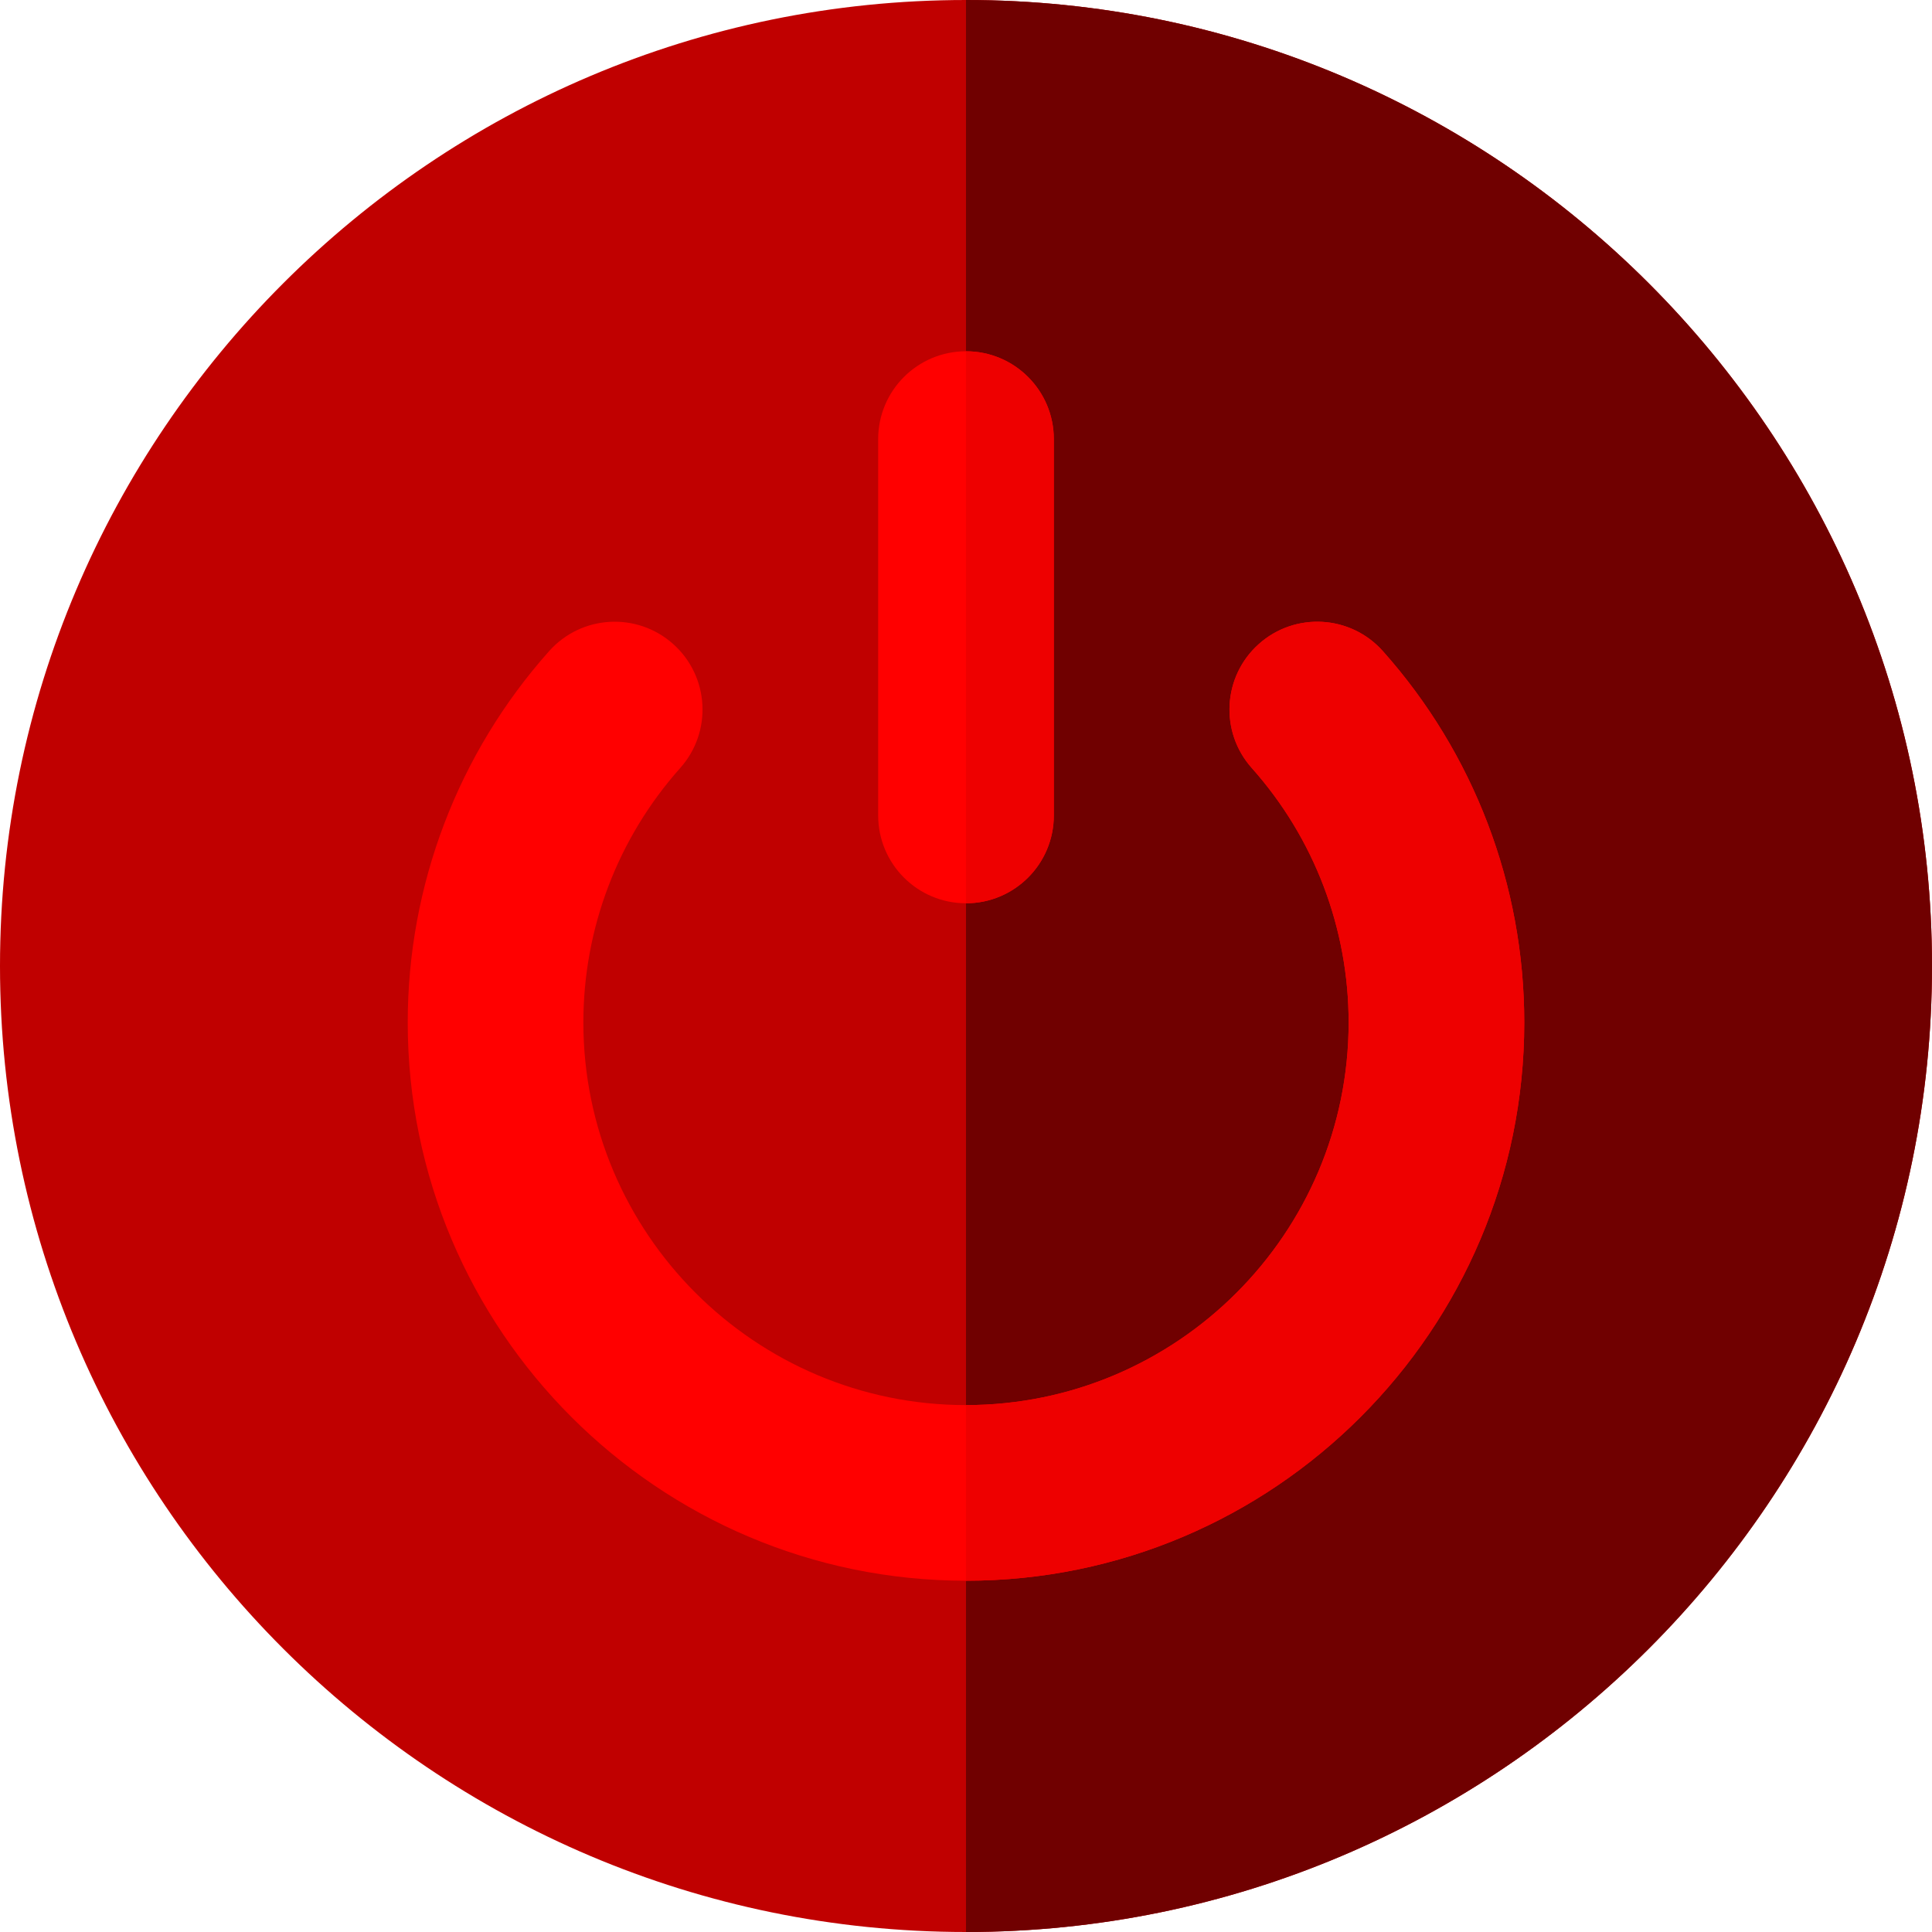 <?xml version="1.0" encoding="iso-8859-1"?>
<!-- Uploaded to: SVG Repo, www.svgrepo.com, Generator: SVG Repo Mixer Tools -->
<svg height="800px" width="800px" version="1.1" id="Capa_1" xmlns="http://www.w3.org/2000/svg" xmlns:xlink="http://www.w3.org/1999/xlink" 
	 viewBox="0 0 512 512" xml:space="preserve">
<path style="fill:#c00000;" d="M256,0C114.842,0,0,114.843,0,256c0,141.158,114.842,256,256,256s256-114.842,256-256
	C512,114.843,397.158,0,256,0z"/>
<path style="fill:#700000;" d="M256,0v512c141.158,0,256-114.842,256-256C512,114.843,397.158,0,256,0z"/>
<g>
	<path style="fill:#FF0000;" d="M256,418.909c-81.579,0-147.948-66.368-147.948-147.946c0-36.349,13.309-71.298,37.474-98.413
		c8.555-9.598,23.265-10.44,32.86-1.888c9.596,8.552,10.44,23.262,1.89,32.858c-16.559,18.578-25.678,42.529-25.678,67.443
		c0,55.914,45.489,101.401,101.402,101.401s101.402-45.487,101.402-101.401c0-24.916-9.118-48.865-25.676-67.441
		c-8.554-9.596-7.708-24.306,1.888-32.86c9.593-8.554,24.304-7.709,32.858,1.888c24.166,27.111,37.475,62.062,37.475,98.413
		C403.948,352.541,337.579,418.909,256,418.909z"/>
	<path style="fill:#FF0000;" d="M256,239.376c-12.853,0-23.273-10.418-23.273-23.273v-99.739c0-12.851,10.42-23.273,23.273-23.273
		s23.273,10.422,23.273,23.273v99.739C279.273,228.957,268.853,239.376,256,239.376z"/>
</g>
<g>
	<path style="fill:#EE0000;" d="M366.473,172.55c-8.553-9.598-23.265-10.44-32.858-1.888c-9.596,8.553-10.44,23.263-1.888,32.86
		c16.558,18.576,25.676,42.525,25.676,67.441c0,55.914-45.489,101.401-101.402,101.401v46.545
		c81.579,0,147.948-66.368,147.948-147.946C403.948,234.612,390.639,199.661,366.473,172.55z"/>
	<path style="fill:#EE0000;" d="M279.273,216.103v-99.739c0-12.851-10.42-23.273-23.273-23.273v146.285
		C268.853,239.376,279.273,228.957,279.273,216.103z"/>
</g>
</svg>